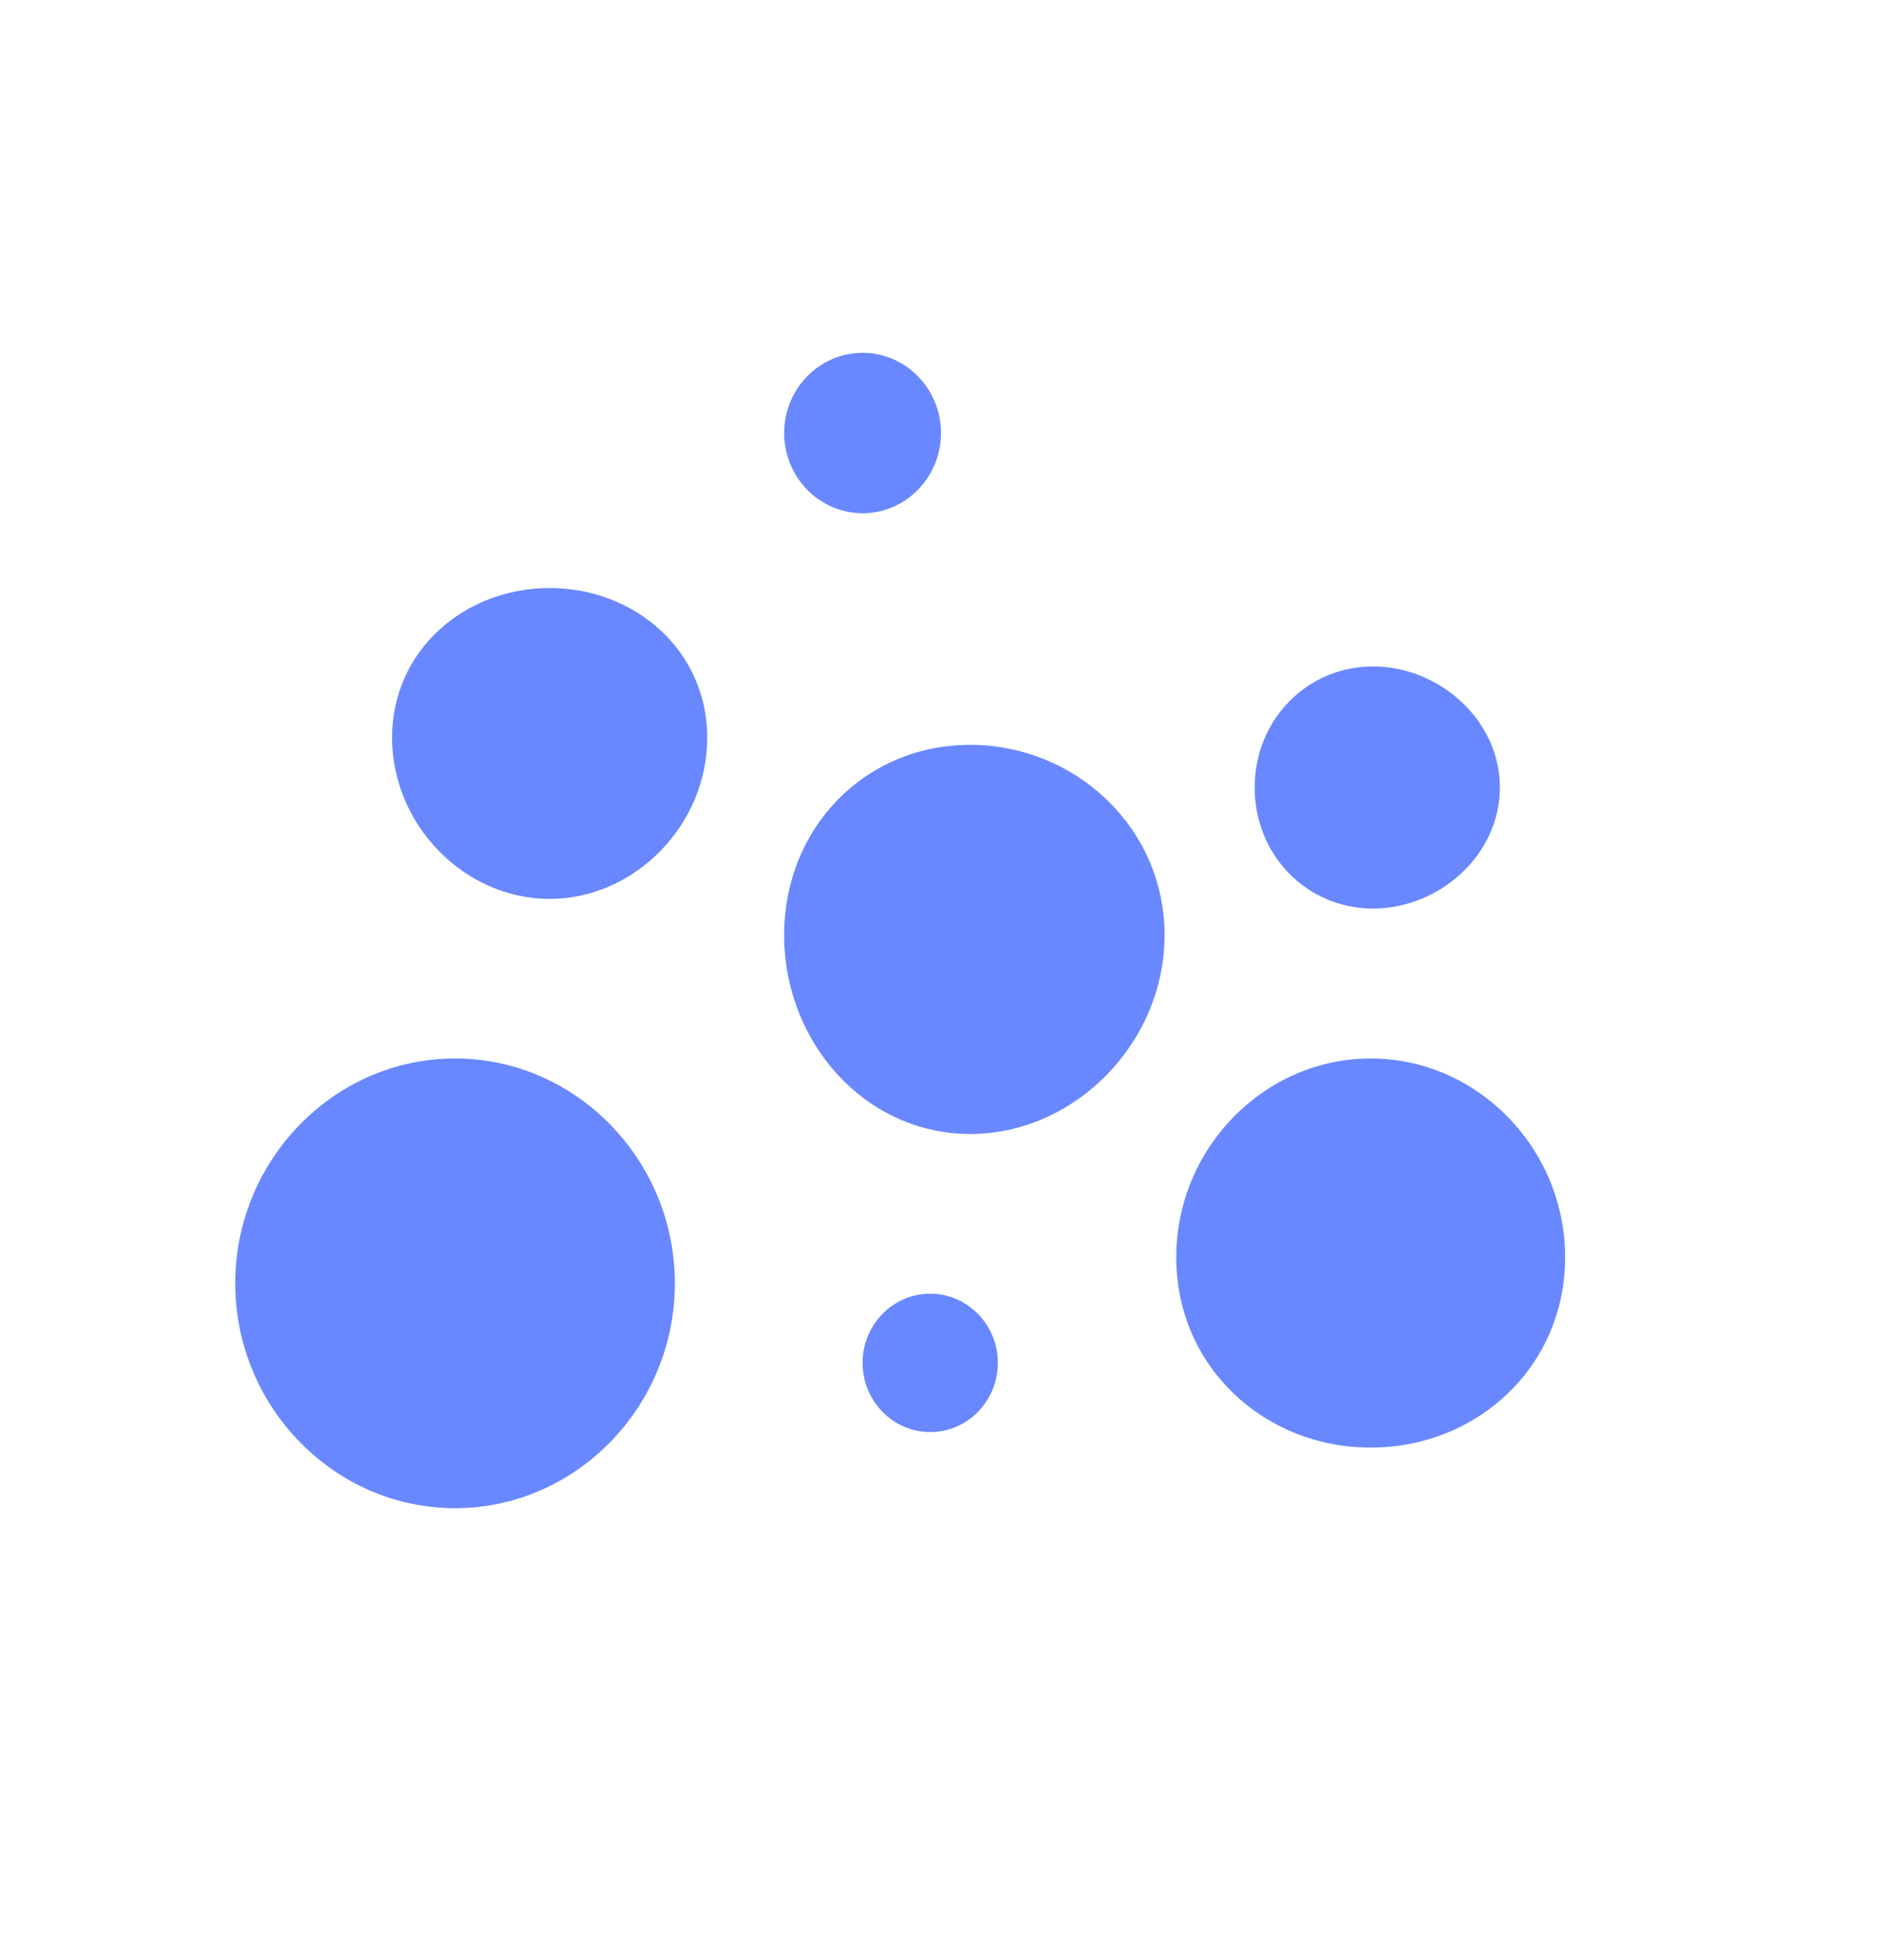 <svg width="24" height="25" viewBox="0 0 24 25" fill="none" xmlns="http://www.w3.org/2000/svg">
<path d="M8.606 16.368C8.606 17.944 7.343 19.236 5.803 19.236C4.263 19.236 3 17.944 3 16.368C3 14.792 4.263 13.5 5.803 13.5C7.343 13.5 8.606 14.792 8.606 16.368Z" fill="#6988FF"/>
<path d="M9.019 9.409C9.019 10.521 8.096 11.465 7.009 11.465C5.922 11.465 5 10.521 5 9.409C5 8.297 5.922 7.5 7.009 7.5C8.096 7.5 9.019 8.297 9.019 9.409Z" fill="#6988FF"/>
<path d="M12.725 17.382C12.725 17.869 12.338 18.265 11.863 18.265C11.387 18.265 11 17.869 11 17.382C11 16.896 11.387 16.5 11.863 16.5C12.338 16.5 12.725 16.896 12.725 17.382Z" fill="#6988FF"/>
<path d="M14.851 11.927C14.851 13.297 13.711 14.463 12.372 14.463C11.033 14.463 10 13.297 10 11.927C10 10.556 11.033 9.5 12.372 9.5C13.711 9.5 14.851 10.556 14.851 11.927Z" fill="#6988FF"/>
<path d="M12 5.523C12 6.087 11.551 6.546 11 6.546C10.449 6.546 10 6.087 10 5.523C10 4.959 10.449 4.5 11 4.5C11.551 4.5 12 4.959 12 5.523Z" fill="#6988FF"/>
<path d="M19.127 10.044C19.127 10.907 18.352 11.588 17.509 11.588C16.666 11.588 16 10.907 16 10.044C16 9.182 16.666 8.5 17.509 8.5C18.352 8.5 19.127 9.182 19.127 10.044Z" fill="#6988FF"/>
<path d="M19.959 16.037C19.959 17.428 18.839 18.463 17.48 18.463C16.12 18.463 15 17.428 15 16.037C15 14.646 16.12 13.5 17.48 13.5C18.839 13.5 19.959 14.646 19.959 16.037Z" fill="#6988FF"/>
</svg>
